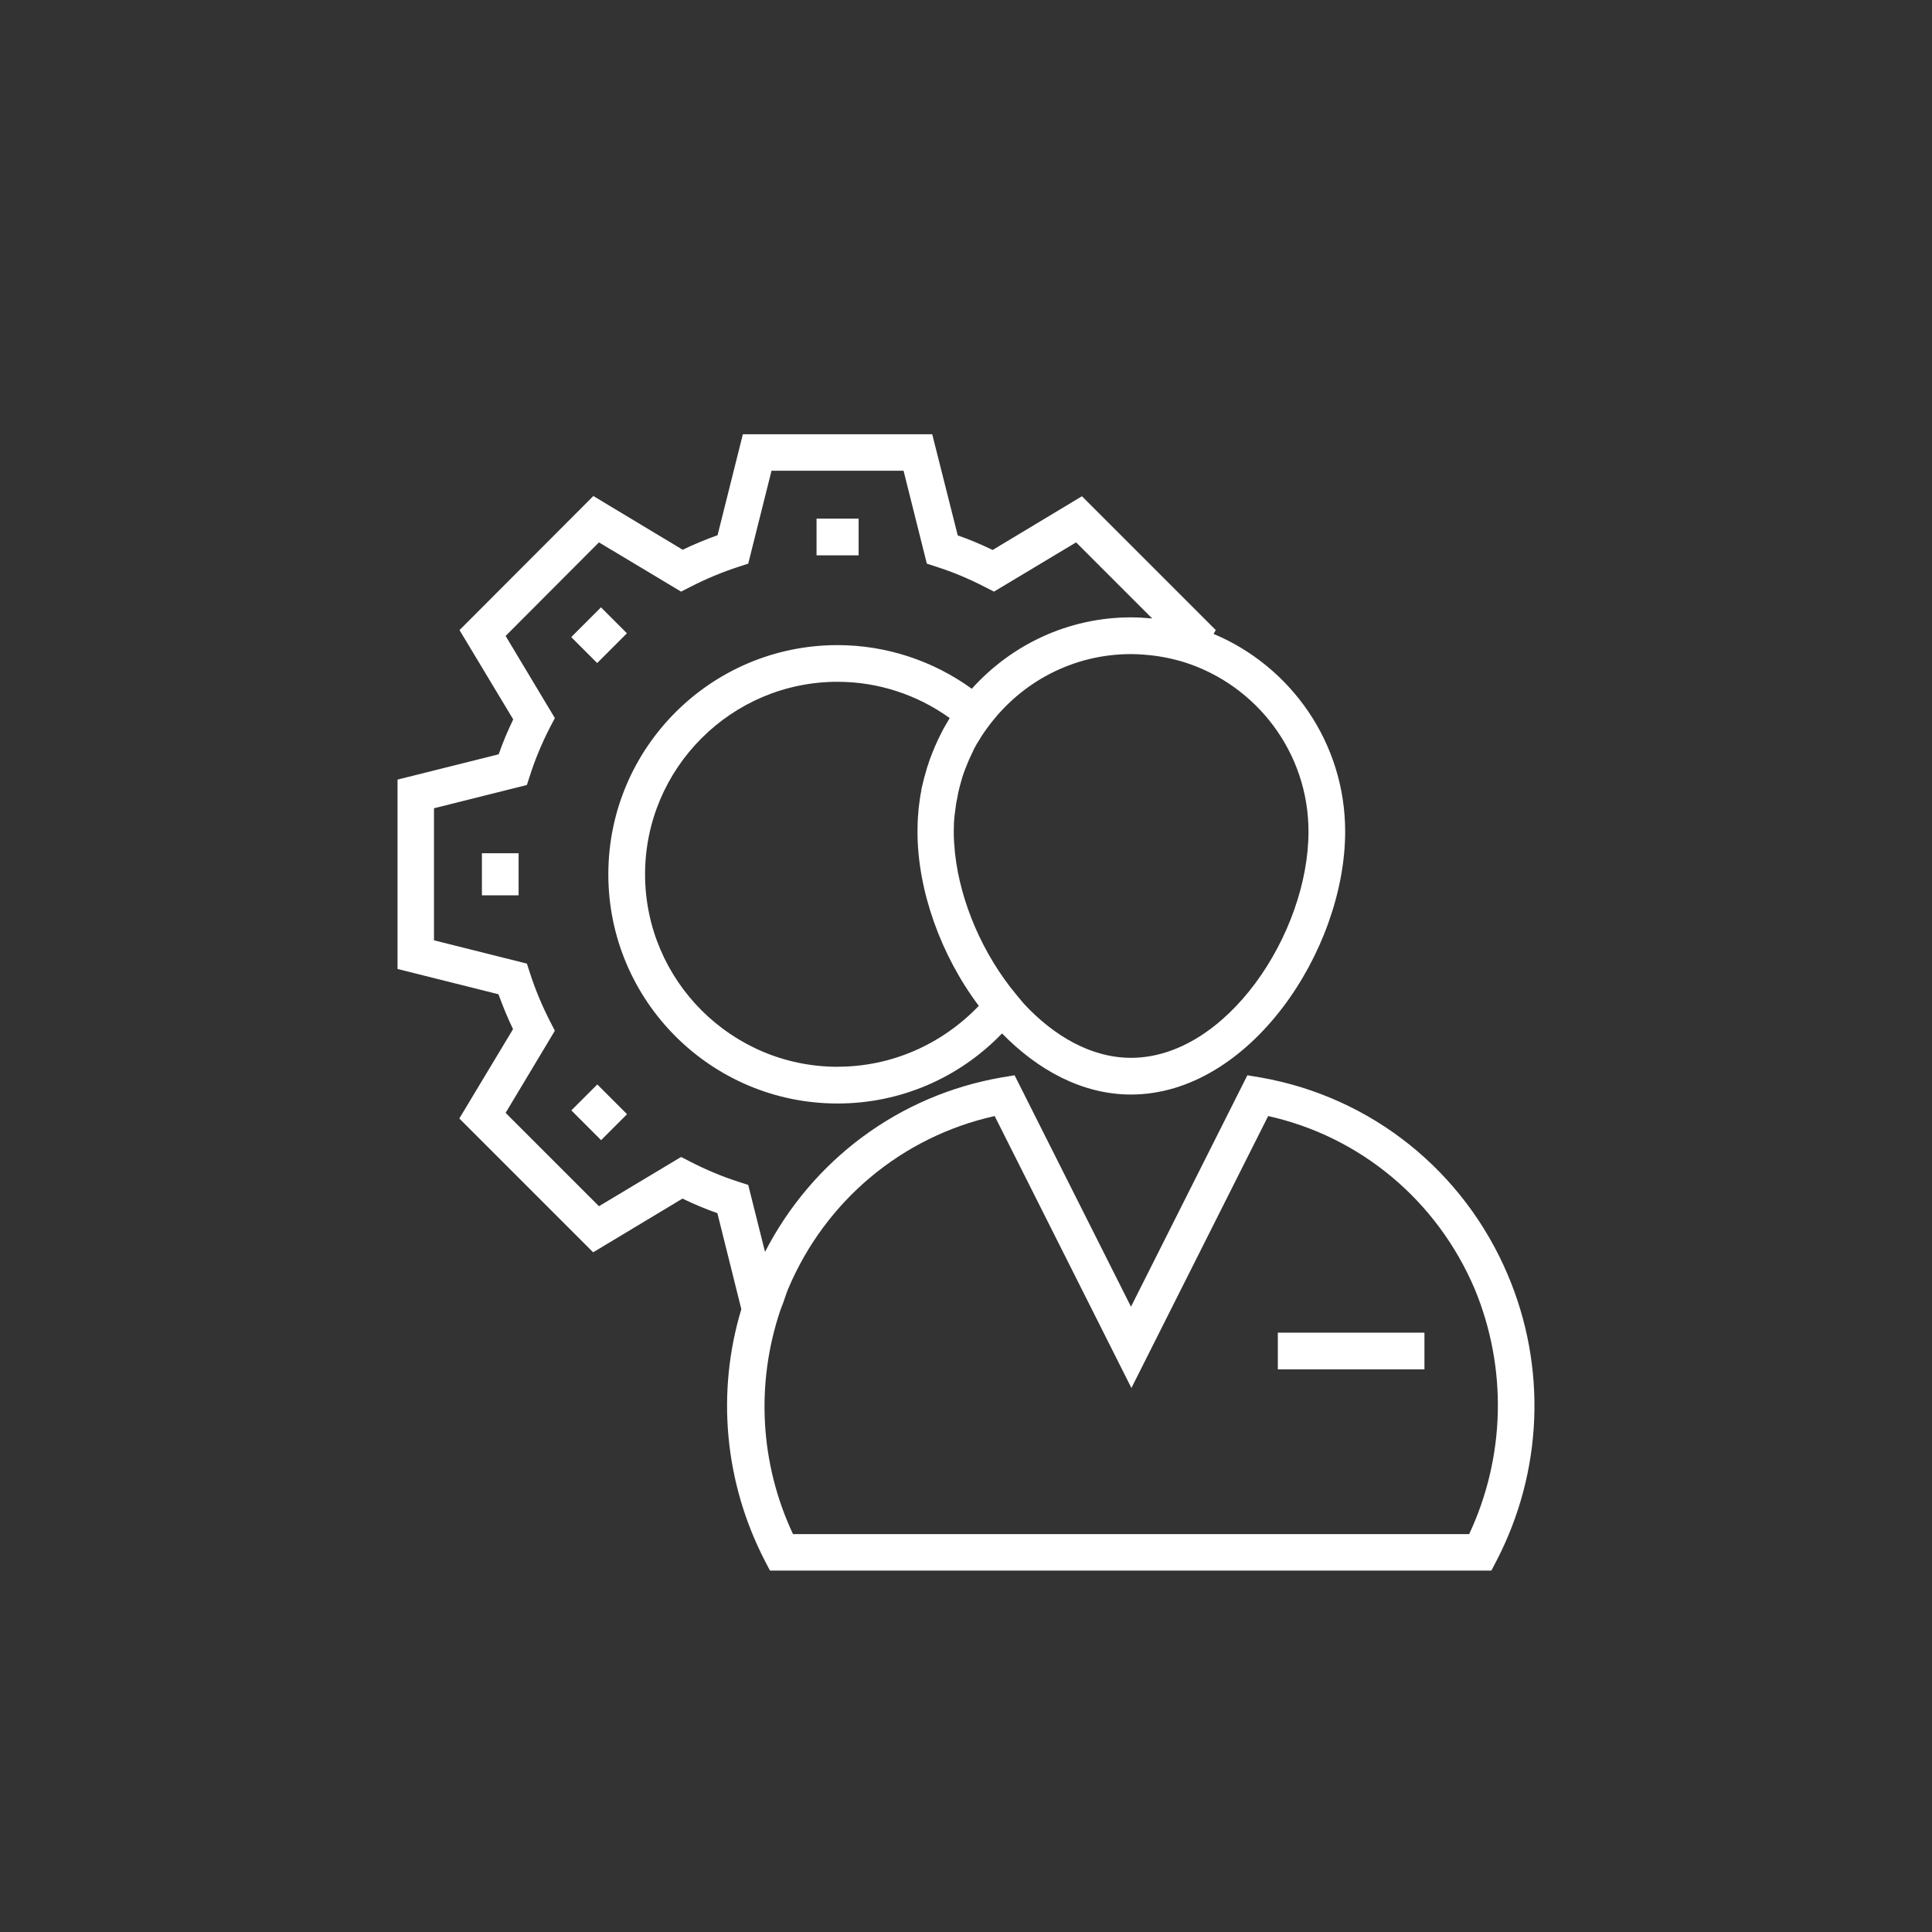 <?xml version="1.0" encoding="UTF-8" standalone="no"?>
<!-- Generator: Adobe Illustrator 19.2.1, SVG Export Plug-In . SVG Version: 6.00 Build 0)  -->

<svg
   xmlns:dc="http://purl.org/dc/elements/1.1/"
   xmlns:cc="http://creativecommons.org/ns#"
   xmlns:rdf="http://www.w3.org/1999/02/22-rdf-syntax-ns#"
   xmlns:svg="http://www.w3.org/2000/svg"
   xmlns="http://www.w3.org/2000/svg"
   xmlns:sodipodi="http://sodipodi.sourceforge.net/DTD/sodipodi-0.dtd"
   xmlns:inkscape="http://www.inkscape.org/namespaces/inkscape"
   version="1.1"
   id="Layer_1"
   x="0px"
   y="0px"
   viewBox="-49 141 51 51"
   xml:space="preserve"
   inkscape:version="0.91 r13725"
   sodipodi:docname="product-icon-3.svg"
   width="51"
   height="51"><rect x="-49" y="141" width="51" height="51" fill="#333333" stroke="none"/><defs
     id="defs15" /><sodipodi:namedview
     pagecolor="#ffffff"
     bordercolor="#666666"
     borderopacity="1"
     objecttolerance="10"
     gridtolerance="10"
     guidetolerance="10"
     inkscape:pageopacity="0"
     inkscape:pageshadow="2"
     inkscape:window-width="1920"
     inkscape:window-height="1017"
     id="namedview13"
     showgrid="false"
     fit-margin-top="0"
     fit-margin-left="0"
     fit-margin-right="0"
     fit-margin-bottom="0"
     inkscape:zoom="10.429825"
     inkscape:cx="39.822543"
     inkscape:cy="22.092345"
     inkscape:window-x="-8"
     inkscape:window-y="-8"
     inkscape:window-maximized="1"
     inkscape:current-layer="Layer_1"
     showguides="true"
     inkscape:guide-bbox="true"><sodipodi:guide
       position="25.492,34.712"
       orientation="1,0"
       id="guide4137" /><sodipodi:guide
       position="-4.407,24.678"
       orientation="0,1"
       id="guide4139" /></sodipodi:namedview><g
     id="g4147"
     style="fill:#ffffff;fill-opacity:1"
     transform="matrix(0.492,0,0,0.492,-14.398,83.076)"><rect
       id="rect3"
       height="1.969"
       width="2.258"
       y="145.558"
       x="-26.519"
       style="fill:#ffffff;fill-opacity:1" /><rect
       id="rect5"
       height="2.258"
       width="1.969"
       y="163.511"
       x="-44.473"
       style="fill:#ffffff;fill-opacity:1" /><rect
       id="rect7"
       height="2.258"
       width="1.969"
       transform="matrix(0.707,-0.707,0.707,0.707,0,0)"
       y="97.336"
       x="-153.453"
       style="fill:#ffffff;fill-opacity:1" /><rect
       id="rect9"
       height="1.969"
       width="2.258"
       transform="matrix(0.707,-0.707,0.707,0.707,0,0)"
       y="79.373"
       x="-135.499"
       style="fill:#ffffff;fill-opacity:1" /><path
       inkscape:connector-curvature="0"
       id="path11-7"
       d="m 10.576,186.148 c -2.366,-5.596 -7.325,-9.559 -13.258,-10.604 l -0.721,-0.12 -6.245,12.417 -6.245,-12.417 -0.721,0.12 c -5.488,0.961 -10.124,4.419 -12.669,9.355 l -0.901,-3.591 -0.516,-0.168 c -0.865,-0.276 -1.729,-0.636 -2.594,-1.081 l -0.492,-0.252 -4.407,2.642 -5.008,-5.008 2.642,-4.407 -0.252,-0.492 c -0.444,-0.865 -0.805,-1.741 -1.081,-2.594 l -0.168,-0.516 -4.984,-1.249 0,-7.085 4.984,-1.249 0.168,-0.516 c 0.276,-0.865 0.636,-1.729 1.081,-2.594 l 0.252,-0.48 -2.642,-4.407 5.008,-5.02 4.407,2.642 0.492,-0.252 c 0.865,-0.444 1.741,-0.805 2.594,-1.081 l 0.516,-0.168 1.249,-4.984 7.085,0 1.249,4.984 0.516,0.168 c 0.865,0.276 1.729,0.636 2.594,1.081 l 0.492,0.252 4.407,-2.642 4.083,4.083 c -0.384,-0.036 -0.757,-0.06 -1.141,-0.06 -3.387,0 -6.437,1.489 -8.538,3.831 -2.09,-1.513 -4.611,-2.342 -7.205,-2.342 -6.785,0 -12.297,5.512 -12.297,12.297 0,6.785 5.512,12.297 12.297,12.297 3.363,0 6.509,-1.357 8.827,-3.759 1.921,1.969 4.311,3.278 6.917,3.278 6.365,0 11.493,-7.722 11.493,-14.111 0,-4.768 -2.918,-8.863 -7.061,-10.604 l 0.12,-0.204 -7.181,-7.181 -4.792,2.882 c -0.624,-0.3 -1.249,-0.564 -1.873,-0.781 l -1.369,-5.428 -10.16,0 -1.357,5.416 c -0.624,0.228 -1.249,0.48 -1.873,0.781 l -4.792,-2.882 -7.181,7.193 2.882,4.792 c -0.3,0.624 -0.564,1.249 -0.781,1.873 L -49,159.56 l 0,10.16 5.416,1.357 c 0.228,0.624 0.48,1.249 0.781,1.873 l -2.882,4.792 7.181,7.181 4.792,-2.882 c 0.624,0.3 1.249,0.564 1.873,0.781 l 1.285,5.152 c -1.345,4.455 -0.913,9.283 1.261,13.498 l 0.276,0.528 38.705,0 0.276,-0.528 c 2.486,-4.792 2.702,-10.388 0.612,-15.323 z m -35.967,-11.18 c -5.692,0 -10.328,-4.635 -10.328,-10.328 0,-5.692 4.635,-10.328 10.328,-10.328 2.162,0 4.263,0.685 6.016,1.945 -0.048,0.084 -0.096,0.168 -0.144,0.252 -0.12,0.192 -0.228,0.384 -0.324,0.588 -0.108,0.216 -0.216,0.432 -0.312,0.66 -0.048,0.12 -0.096,0.228 -0.144,0.348 -0.084,0.216 -0.168,0.42 -0.228,0.636 -0.036,0.096 -0.072,0.192 -0.096,0.3 -0.096,0.312 -0.18,0.636 -0.252,0.961 -0.012,0.048 -0.024,0.108 -0.024,0.156 -0.06,0.288 -0.096,0.576 -0.132,0.865 -0.012,0.096 -0.024,0.18 -0.024,0.276 -0.036,0.348 -0.048,0.697 -0.048,1.045 0,3.158 1.249,6.641 3.29,9.355 -1.993,2.078 -4.695,3.266 -7.578,3.266 z m 25.267,-12.621 c 0,5.464 -4.395,12.141 -9.523,12.141 -2.126,0 -4.131,-1.165 -5.74,-2.894 l -0.42,-0.504 c -1.789,-2.15 -2.99,-4.948 -3.278,-7.542 0,-0.036 -0.012,-0.072 -0.012,-0.108 -0.036,-0.372 -0.06,-0.733 -0.06,-1.093 0,-0.3 0.012,-0.588 0.048,-0.889 0.012,-0.096 0.024,-0.192 0.036,-0.276 0.024,-0.192 0.048,-0.396 0.096,-0.588 0.024,-0.108 0.036,-0.216 0.06,-0.324 0.036,-0.18 0.084,-0.348 0.132,-0.528 0.036,-0.108 0.06,-0.228 0.096,-0.336 0.048,-0.156 0.108,-0.312 0.168,-0.468 0.12,-0.312 0.252,-0.612 0.396,-0.901 0.012,-0.036 0.036,-0.072 0.048,-0.108 0.096,-0.192 0.204,-0.372 0.324,-0.552 0.024,-0.048 0.06,-0.096 0.084,-0.144 0.12,-0.18 0.24,-0.36 0.372,-0.528 1.741,-2.354 4.515,-3.879 7.65,-3.879 0.408,0 0.829,0.036 1.237,0.084 0.084,0.012 0.168,0.024 0.252,0.036 0.384,0.06 0.769,0.144 1.153,0.252 0.024,0.012 0.06,0.012 0.084,0.024 l 0.156,0.048 c 3.843,1.225 6.641,4.828 6.641,9.079 z m 8.622,37.696 -36.279,0 c -1.777,-3.783 -2.005,-8.07 -0.685,-11.997 l 0.168,-0.444 c 0.036,-0.096 0.072,-0.204 0.108,-0.312 0.048,-0.132 0.084,-0.264 0.144,-0.396 2.005,-4.756 6.125,-8.178 11.084,-9.283 l 7.337,14.591 7.337,-14.591 c 4.96,1.105 9.067,4.539 11.084,9.283 1.753,4.239 1.645,8.995 -0.3,13.15 z"
       style="fill:#ffffff;fill-opacity:1" /><rect
       id="rect13"
       height="1.969"
       width="7.866"
       y="189.234"
       x="-1.769"
       style="fill:#ffffff;fill-opacity:1" /></g></svg>
